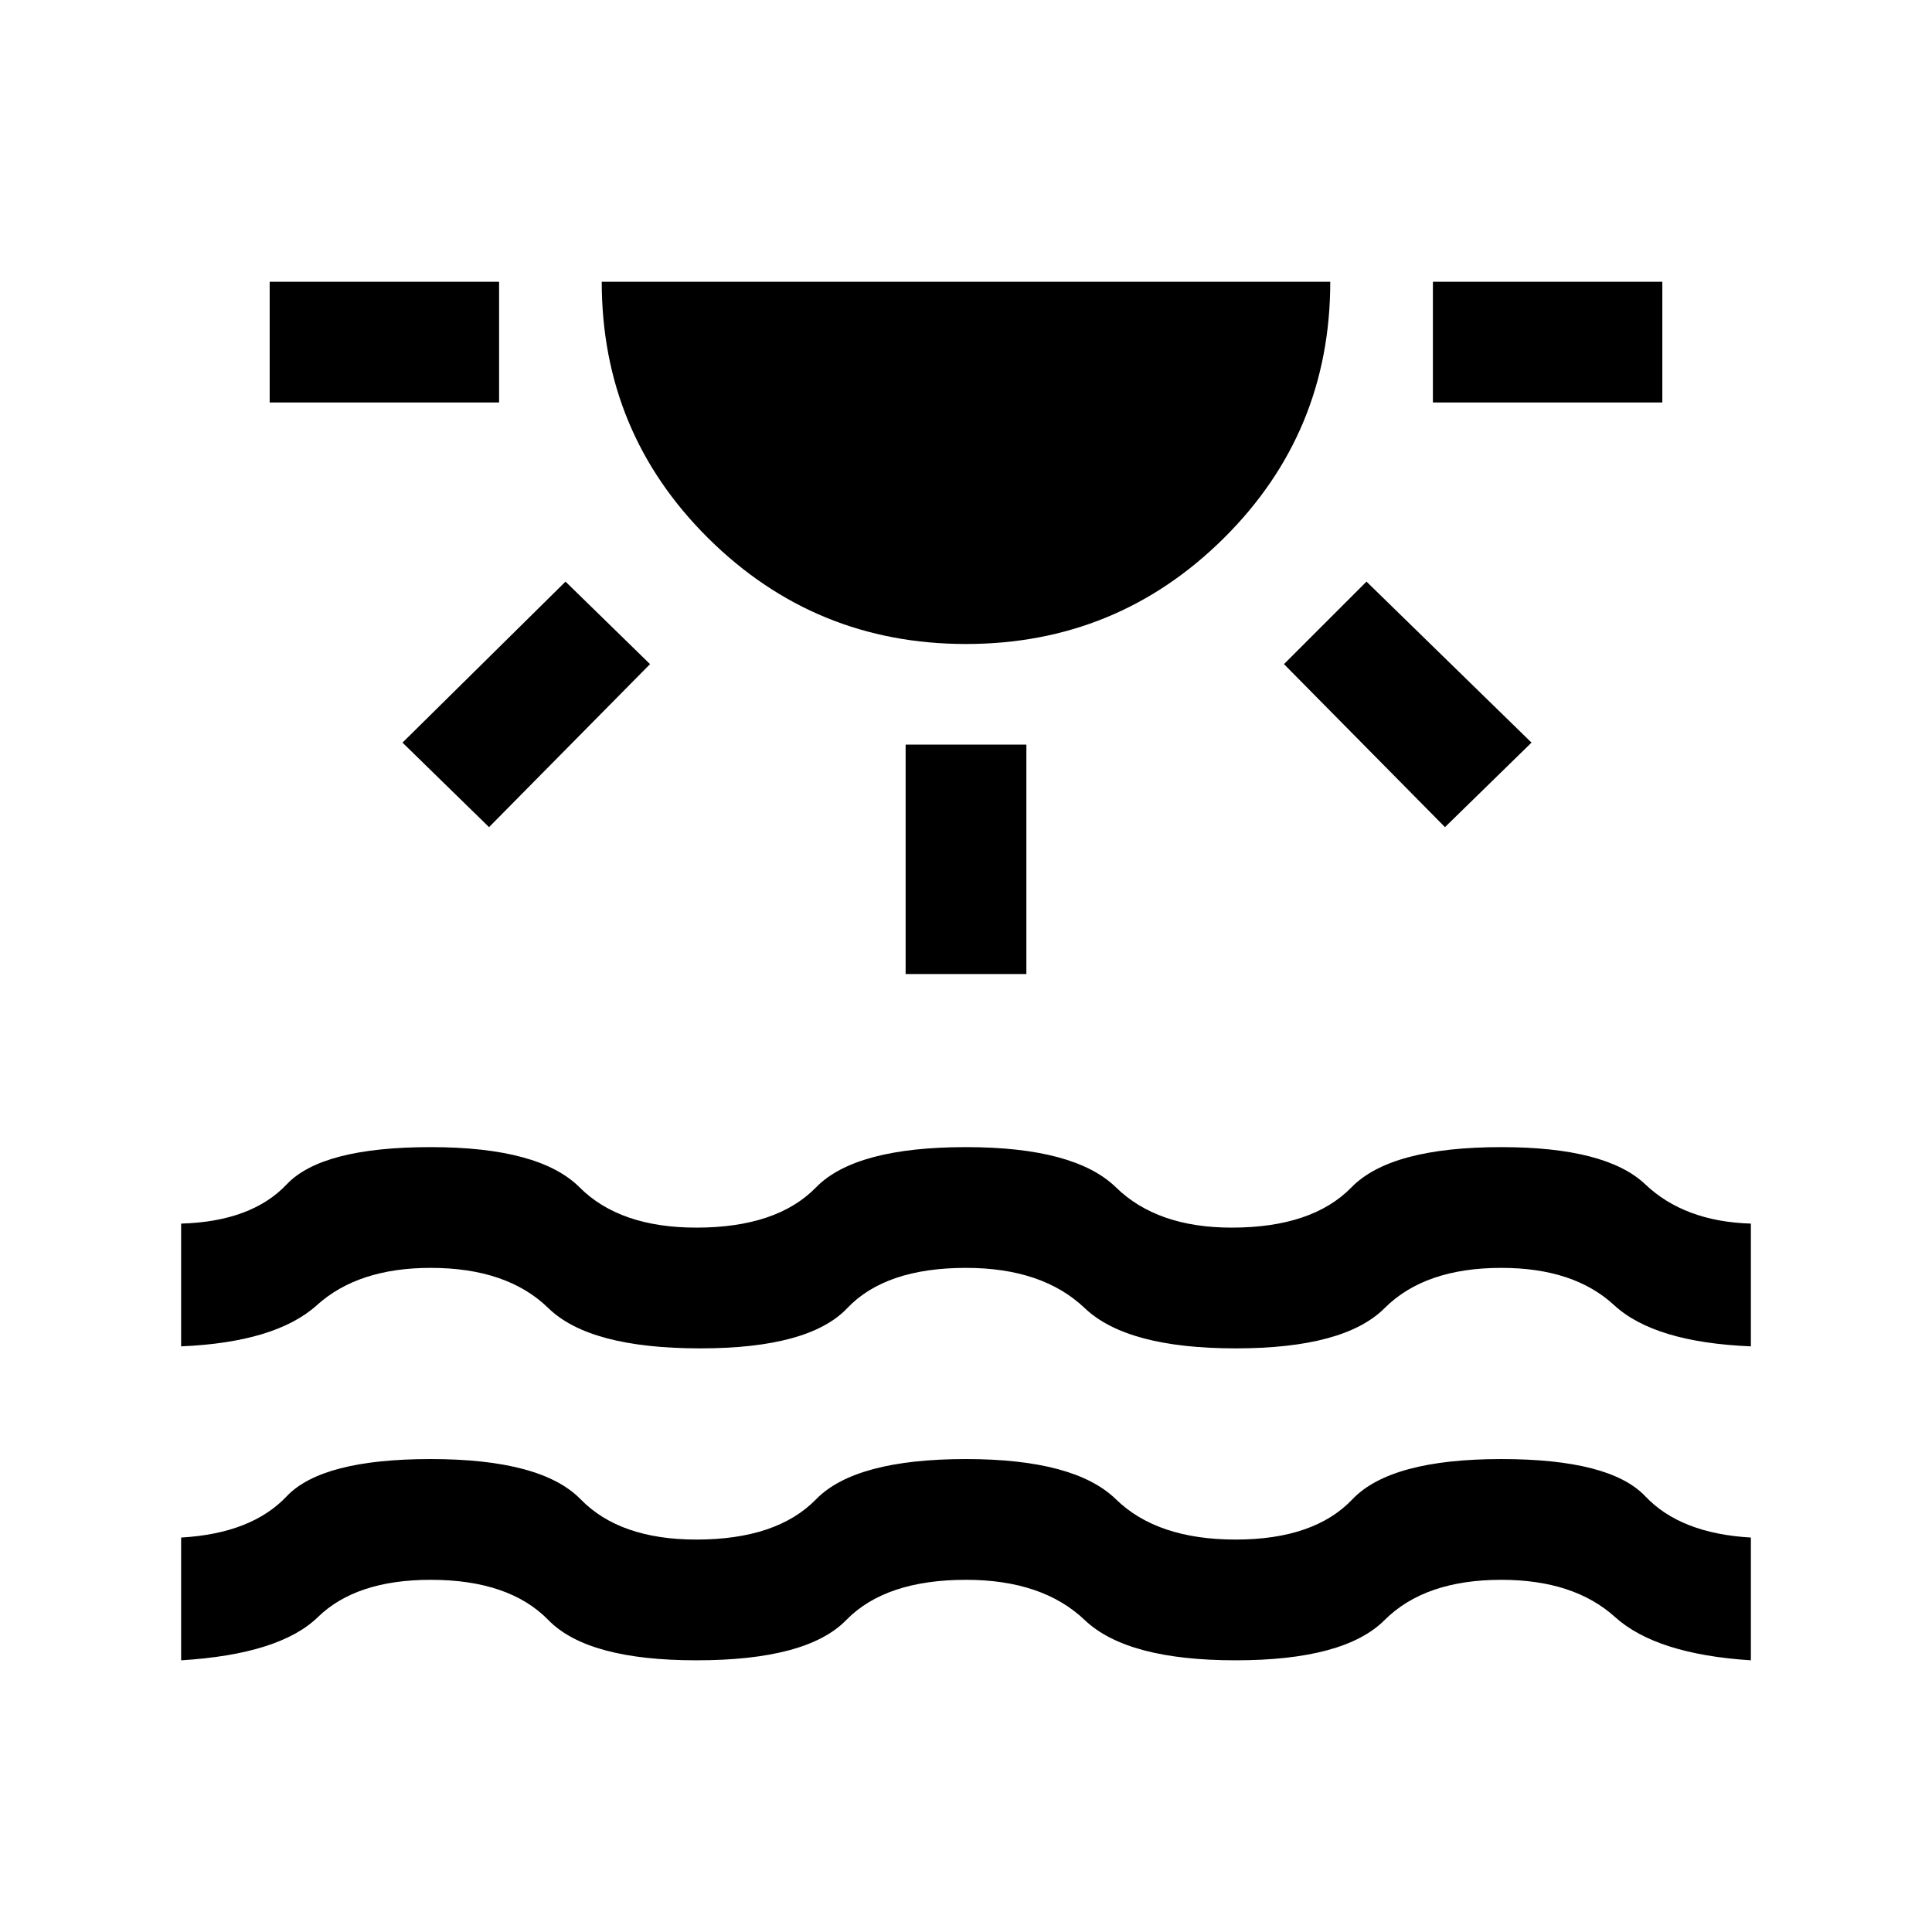 <svg xmlns="http://www.w3.org/2000/svg" viewBox="0 0 24 24"><path d="M3.35 5V3.5H6.2V5Zm2.725 5.275L5 9.225l2.025-2 1.05 1.025ZM12 8q-1.875 0-3.2-1.312Q7.475 5.375 7.475 3.5h9.05q0 1.875-1.325 3.188Q13.875 8 12 8Zm-.75 4.1V9.25h1.5v2.85Zm6.7-1.825-2-2.025 1.025-1.025 2.05 2ZM17.8 5V3.5h2.85V5ZM2.25 20.625V19.1q.875-.05 1.312-.513.438-.462 1.788-.462 1.375 0 1.863.5.487.5 1.437.5 1 0 1.487-.5.488-.5 1.863-.5 1.35 0 1.863.5.512.5 1.487.5.975 0 1.45-.5t1.85-.5q1.35 0 1.788.462.437.463 1.312.513v1.525q-1.175-.075-1.688-.538-.512-.462-1.412-.462-.95 0-1.45.5t-1.85.5q-1.35 0-1.875-.5-.525-.5-1.475-.5-1 0-1.488.5-.487.5-1.862.5-1.35 0-1.838-.5-.487-.5-1.462-.5-.925 0-1.4.462-.475.463-1.7.538Zm0-3.9V15.2q.875-.025 1.312-.488Q4 14.25 5.35 14.25t1.85.5q.5.5 1.45.5 1 0 1.487-.5.488-.5 1.863-.5 1.35 0 1.863.5.512.5 1.437.5 1 0 1.488-.5.487-.5 1.862-.5 1.3 0 1.788.462.487.463 1.312.488v1.525q-1.2-.05-1.7-.513-.5-.462-1.4-.462-.95 0-1.45.5t-1.85.5q-1.35 0-1.875-.5-.525-.5-1.475-.5-1 0-1.475.5-.475.5-1.825.5-1.375 0-1.888-.5-.512-.5-1.462-.5-.9 0-1.412.462-.513.463-1.688.513Z"/></svg>